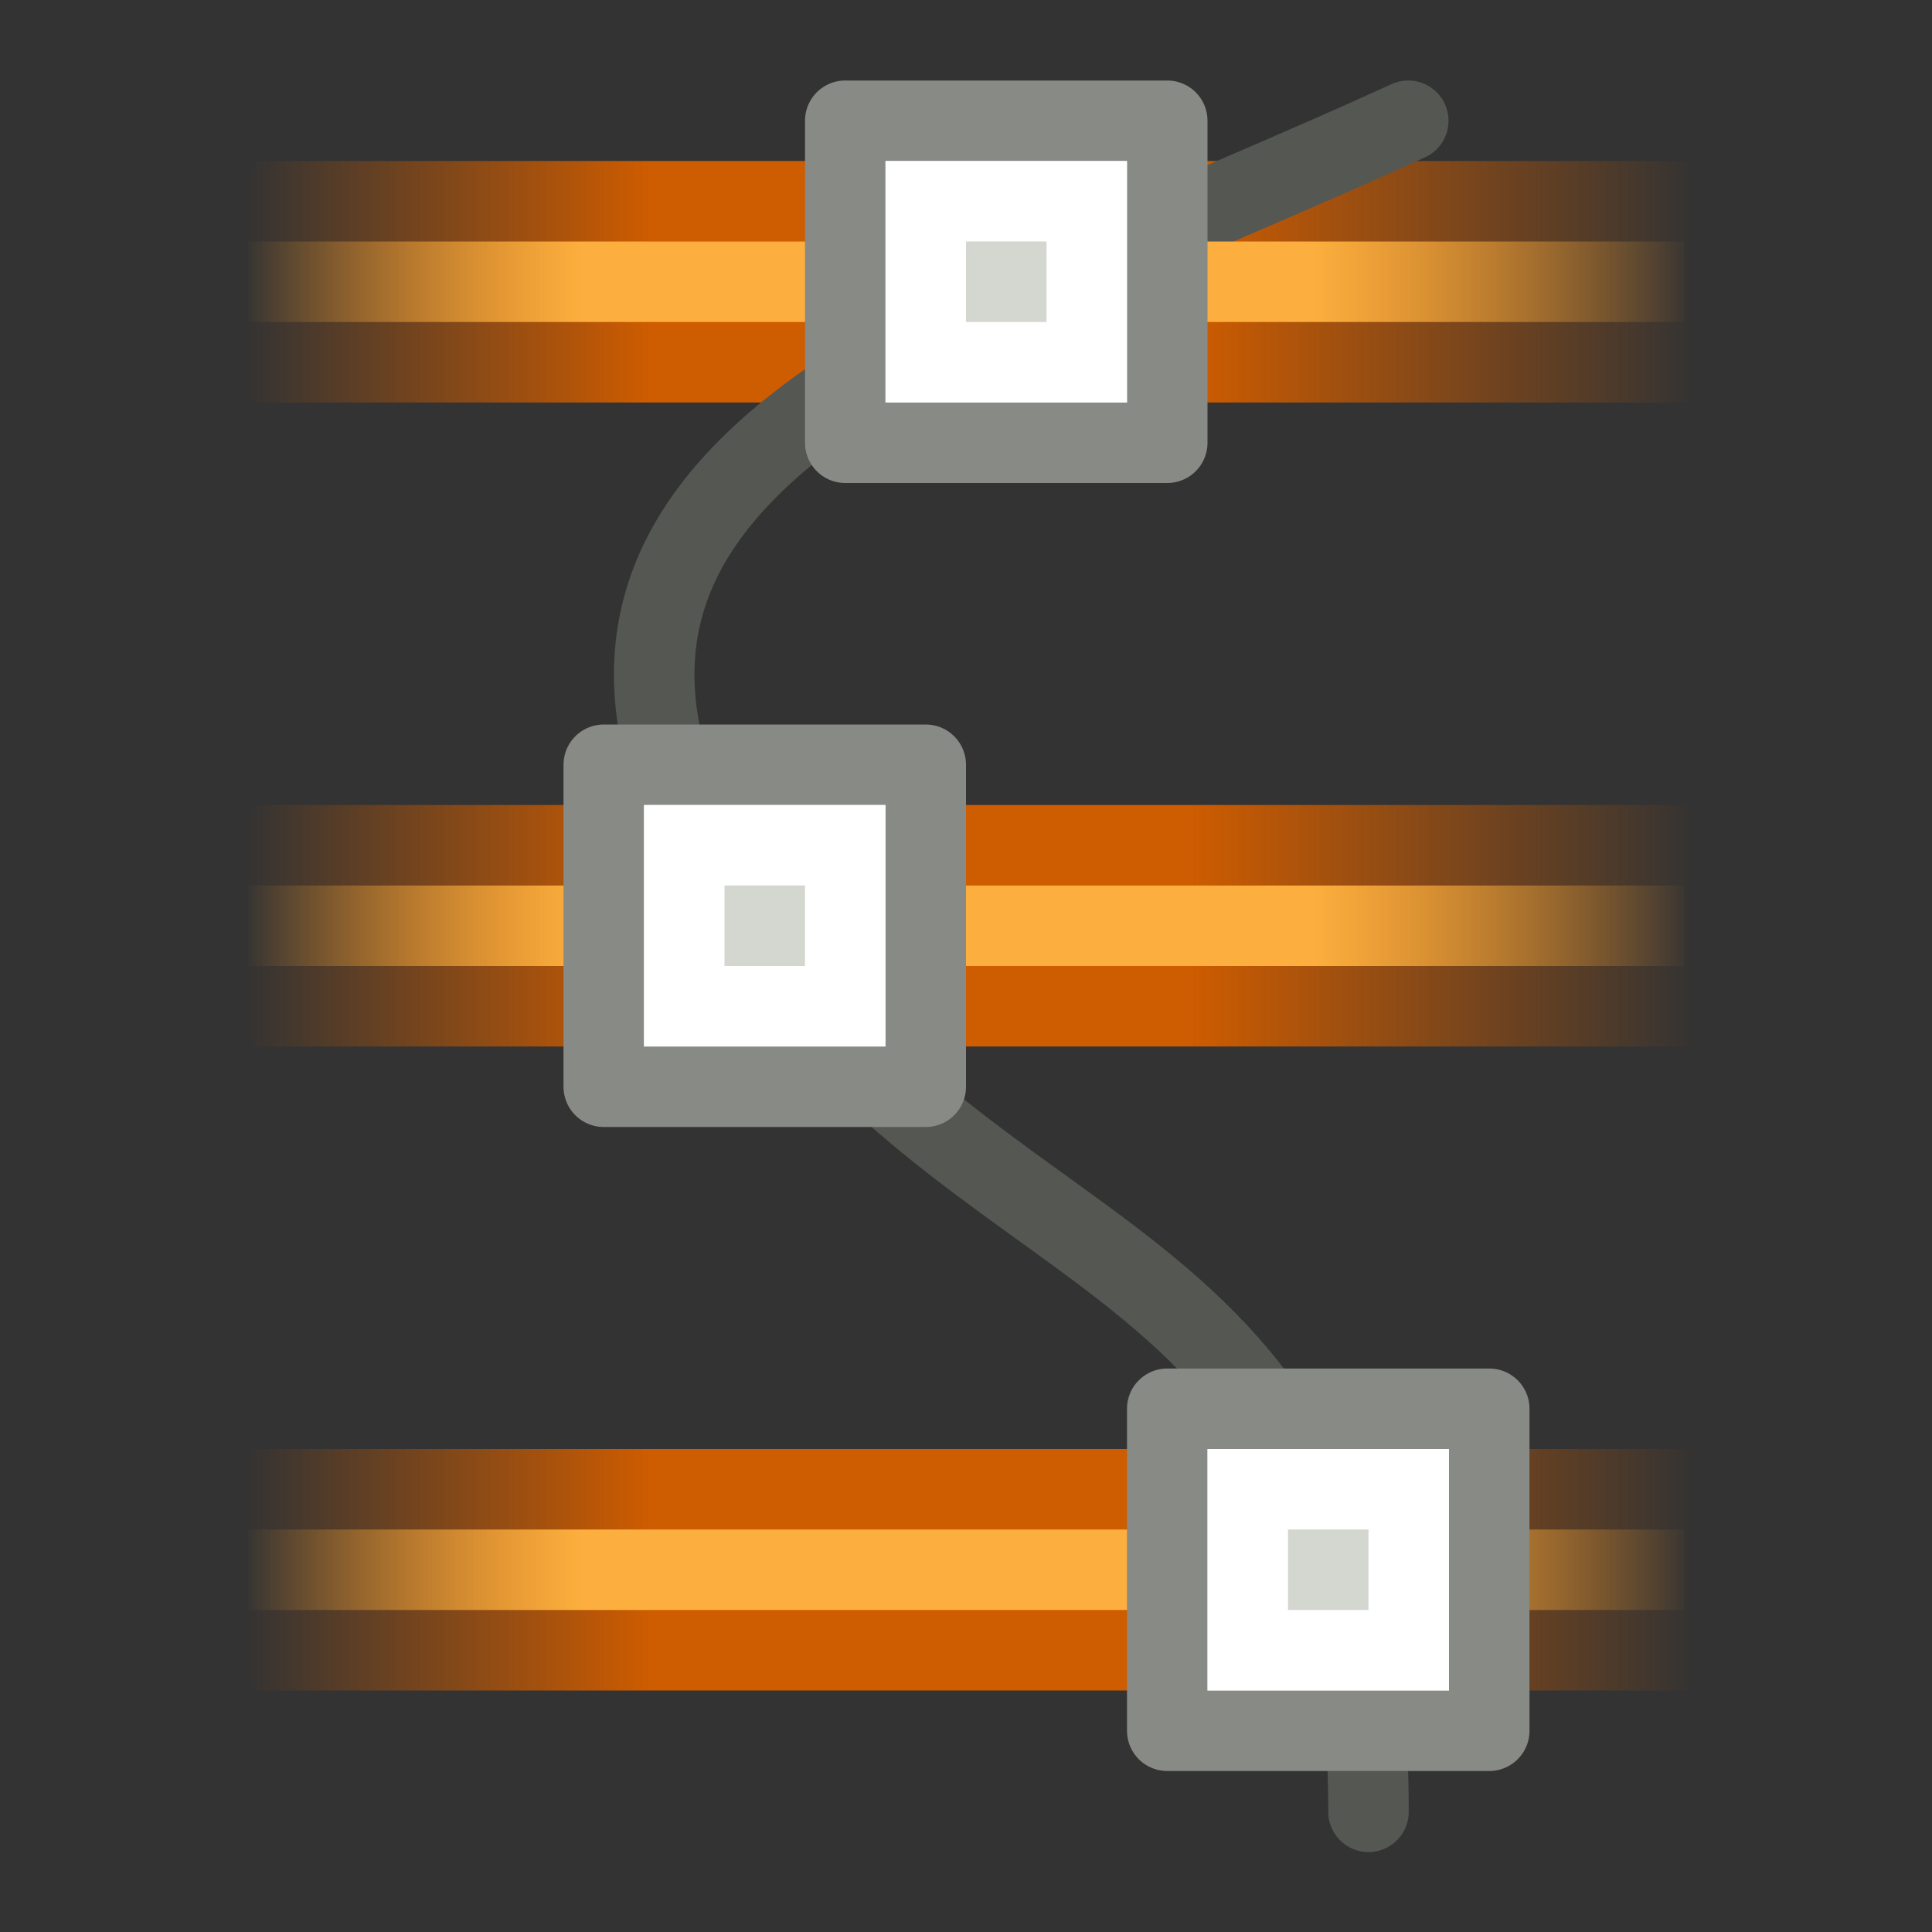 <?xml version="1.0" encoding="UTF-8" standalone="no"?>
<svg
   xmlns:dc="http://purl.org/dc/elements/1.1/"
   xmlns:cc="http://creativecommons.org/ns#"
   xmlns:rdf="http://www.w3.org/1999/02/22-rdf-syntax-ns#"
   xmlns:svg="http://www.w3.org/2000/svg"
   xmlns="http://www.w3.org/2000/svg"
   xmlns:xlink="http://www.w3.org/1999/xlink"
   xmlns:sodipodi="http://sodipodi.sourceforge.net/DTD/sodipodi-0.dtd"
   xmlns:inkscape="http://www.inkscape.org/namespaces/inkscape"
   id="svg1"
   width="24"
   height="24"
   version="1.1"
   sodipodi:docname="distribute-vertical-node.svg"
   viewBox="0 0 24 24">
  <rect x="0" y="0" width="24" height="24" fill="#333333" stroke="none"/>
  <sodipodi:namedview
     pagecolor="#ffffff"
     bordercolor="#666666"
     borderopacity="1"
     objecttolerance="10"
     gridtolerance="10"
     guidetolerance="10"
     inkscape:pageopacity="0"
     inkscape:pageshadow="2"
     inkscape:window-width="640"
     inkscape:window-height="480"
     id="namedview60"
     showgrid="false" />
  <defs
     id="defs3">
    <linearGradient
       id="linearGradient12706">
      <stop
         id="stop12708"
         offset="0"
         style="stop-color:#ce5c00;stop-opacity:0;" />
      <stop
         id="stop12710"
         offset="0.278"
         style="stop-color:#ce5c00;stop-opacity:1;" />
      <stop
         id="stop12712"
         offset="0.651"
         style="stop-color:#ce5c00;stop-opacity:1;" />
      <stop
         id="stop12714"
         offset="1"
         style="stop-color:#ce5c00;stop-opacity:0;" />
    </linearGradient>
    <linearGradient
       gradientTransform="matrix(1.5,0,0,0.857,-382.233,-2160.287)"
       gradientUnits="userSpaceOnUse"
       id="linearGradient13906"
       inkscape:collect="always"
       x1="187.5"
       x2="187.5"
       xlink:href="#linearGradient12706"
       y1="491.5"
       y2="470.5" />
    <linearGradient
       gradientTransform="matrix(1.5,0,0,0.857,-390.233,-2160.287)"
       gradientUnits="userSpaceOnUse"
       id="linearGradient13904"
       inkscape:collect="always"
       x1="187.5"
       x2="187.5"
       xlink:href="#linearGradient12706"
       y1="491.5"
       y2="470.5" />
    <radialGradient
       cx="83.243"
       cy="228"
       fx="83.243"
       fy="228"
       gradientTransform="translate(-1480,-1591.999)"
       gradientUnits="userSpaceOnUse"
       id="radialGradient13900"
       inkscape:collect="always"
       r="8"
       xlink:href="#linearGradient10735" />
    <linearGradient
       gradientTransform="matrix(1.5,0,0,0.857,-398.233,-2160.287)"
       gradientUnits="userSpaceOnUse"
       id="linearGradient13902"
       inkscape:collect="always"
       x1="187.5"
       x2="187.5"
       xlink:href="#linearGradient12706"
       y1="491.5"
       y2="470.5" />
    <linearGradient
       gradientTransform="matrix(0,1.154,-1,0,1452,1571.692)"
       gradientUnits="userSpaceOnUse"
       id="linearGradient13912"
       inkscape:collect="always"
       x1="145"
       x2="160.6"
       xlink:href="#linearGradient12716"
       y1="1352"
       y2="1352" />
    <linearGradient
       id="linearGradient10735">
      <stop
         id="stop10737"
         offset="0"
         style="stop-color:#c0c0c0;stop-opacity:0;" />
      <stop
         id="stop10739"
         offset="1"
         style="stop-color:#c0c0c0;stop-opacity:0;" />
    </linearGradient>
    <linearGradient
       gradientTransform="matrix(1.498,0,0,1.398,548.768,204.964)"
       gradientUnits="userSpaceOnUse"
       id="linearGradient13724"
       inkscape:collect="always"
       x1="1469"
       x2="1482"
       xlink:href="#linearGradient11207"
       y1="34.5"
       y2="34.5" />
    <linearGradient
       gradientTransform="matrix(0,1.154,-1,0,1460,1571.692)"
       gradientUnits="userSpaceOnUse"
       id="linearGradient13908"
       inkscape:collect="always"
       x1="145"
       x2="160.6"
       xlink:href="#linearGradient12716"
       y1="1352"
       y2="1352" />
    <linearGradient
       id="linearGradient12716">
      <stop
         id="stop12718"
         offset="0"
         style="stop-color:#fcaf3e;stop-opacity:0;" />
      <stop
         id="stop12720"
         offset="0.234"
         style="stop-color:#fcaf3e;stop-opacity:1;" />
      <stop
         id="stop12722"
         offset="0.738"
         style="stop-color:#fcaf3e;stop-opacity:1;" />
      <stop
         id="stop12724"
         offset="1"
         style="stop-color:#fcaf3e;stop-opacity:0;" />
    </linearGradient>
    <linearGradient
       gradientTransform="matrix(0,1.154,-1,0,1468,1571.692)"
       gradientUnits="userSpaceOnUse"
       id="linearGradient13910"
       inkscape:collect="always"
       x1="145"
       x2="160.6"
       xlink:href="#linearGradient12716"
       y1="1352"
       y2="1352" />
    <linearGradient
       id="linearGradient11207">
      <stop
         id="stop11209"
         offset="0"
         style="stop-color:#d3d7cf;stop-opacity:1;" />
      <stop
         id="stop11211"
         offset="1"
         style="stop-color:#d3d7cf;stop-opacity:1;" />
    </linearGradient>
    <linearGradient
       inkscape:collect="always"
       xlink:href="#linearGradient11207"
       id="linearGradient64"
       gradientUnits="userSpaceOnUse"
       gradientTransform="matrix(1.498,0,0,1.398,548.768,204.964)"
       x1="1469"
       y1="34.5"
       x2="1482"
       y2="34.5" />
    <linearGradient
       inkscape:collect="always"
       xlink:href="#linearGradient11207"
       id="linearGradient66"
       gradientUnits="userSpaceOnUse"
       gradientTransform="matrix(1.498,0,0,1.398,548.768,204.964)"
       x1="1469"
       y1="34.5"
       x2="1482"
       y2="34.5" />
  </defs>
  <g
     id="node_vdistribute"
     transform="matrix(0,1,1,0,-1736,-96)">
    <rect
       height="24"
       id="rect12047"
       style="display:inline;overflow:visible;visibility:visible;fill:url(#radialGradient13900);fill-opacity:1;fill-rule:nonzero;stroke:none;stroke-width:1;stroke-linecap:round;stroke-linejoin:miter;stroke-miterlimit:4;stroke-dasharray:none;stroke-dashoffset:0;stroke-opacity:1;marker:none;marker-start:none;marker-mid:none;marker-end:none;enable-background:accumulate"
       transform="scale(-1)"
       width="24"
       x="-120"
       y="-1760" />
    <rect
       height="18"
       id="rect12115"
       ry="0"
       style="fill:url(#linearGradient13902);fill-opacity:1;stroke:none;stroke-width:1;stroke-linecap:round;stroke-linejoin:round;stroke-miterlimit:4;stroke-dasharray:none;stroke-dashoffset:0;stroke-opacity:1"
       transform="scale(-1)"
       width="3"
       x="-117"
       y="-1757" />
    <rect
       height="18"
       id="rect12727"
       ry="0"
       style="fill:url(#linearGradient13904);fill-opacity:1;stroke:none;stroke-width:1;stroke-linecap:round;stroke-linejoin:round;stroke-miterlimit:4;stroke-dasharray:none;stroke-dashoffset:0;stroke-opacity:1"
       transform="scale(-1)"
       width="3"
       x="-109"
       y="-1757" />
    <rect
       height="18"
       id="rect12735"
       ry="0"
       style="fill:url(#linearGradient13906);fill-opacity:1;stroke:none;stroke-width:1;stroke-linecap:round;stroke-linejoin:round;stroke-miterlimit:4;stroke-dasharray:none;stroke-dashoffset:0;stroke-opacity:1"
       transform="scale(-1)"
       width="3"
       x="-101"
       y="-1757" />
    <path
       d="m 97.5,1753.494 c 2.516,-5.494 4.202,-11.689 9.56,-8.494 5.032,3 4.025,8 11.447,8"
       id="path12054"
       inkscape:connector-curvature="0"
       sodipodi:nodetypes="css"
       style="display:inline;fill:none;fill-opacity:0.75;fill-rule:evenodd;stroke:#555753;stroke-width:1;stroke-linecap:round;stroke-linejoin:round;stroke-miterlimit:0;stroke-dasharray:none;stroke-opacity:1" />
    <path
       d="m 107.5,1739.577 v 16.846"
       id="path12729"
       inkscape:connector-curvature="0"
       sodipodi:nodetypes="cc"
       style="display:inline;overflow:visible;visibility:visible;fill:#fcaf3e;fill-opacity:1;fill-rule:evenodd;stroke:url(#linearGradient13908);stroke-width:1;stroke-linecap:square;stroke-linejoin:round;stroke-miterlimit:4;stroke-dasharray:none;stroke-dashoffset:0;stroke-opacity:1;marker:none;marker-start:none;marker-mid:none;marker-end:none;enable-background:accumulate" />
    <g
       id="use12060"
       inkscape:label="#g14209"
       transform="translate(-1172,1540)">
      <path
         d="m 1277.5,203.5 h 4 v 4 h -4 z"
         id="path20341"
         inkscape:connector-curvature="0"
         style="display:inline;overflow:visible;visibility:visible;opacity:1;fill:url(#linearGradient64);fill-opacity:1;fill-rule:evenodd;stroke:#888a85;stroke-width:1;stroke-linecap:butt;stroke-linejoin:round;stroke-miterlimit:0;stroke-dasharray:none;stroke-dashoffset:0;stroke-opacity:1;marker:none;marker-start:none;marker-mid:none;marker-end:none;enable-background:accumulate" />
      <path
         d="m 1278.5,204.5 h 2 v 2 h -2 z"
         id="path20343"
         inkscape:connector-curvature="0"
         style="fill:none;fill-opacity:1;stroke:#ffffff;stroke-width:1;stroke-linecap:round;stroke-linejoin:miter;stroke-miterlimit:4;stroke-opacity:1" />
    </g>
    <path
       d="m 115.5,1739.577 v 16.846"
       id="path12117"
       inkscape:connector-curvature="0"
       sodipodi:nodetypes="cc"
       style="display:inline;overflow:visible;visibility:visible;fill:#fcaf3e;fill-opacity:1;fill-rule:evenodd;stroke:url(#linearGradient13910);stroke-width:1;stroke-linecap:square;stroke-linejoin:round;stroke-miterlimit:4;stroke-dasharray:none;stroke-dashoffset:0;stroke-opacity:1;marker:none;marker-start:none;marker-mid:none;marker-end:none;enable-background:accumulate" />
    <g
       id="use12062"
       inkscape:label="#g14209"
       transform="translate(-1164,1547)">
      <path
         d="m 1277.5,203.5 h 4 v 4 h -4 z"
         id="path47"
         inkscape:connector-curvature="0"
         style="display:inline;overflow:visible;visibility:visible;opacity:1;fill:url(#linearGradient66);fill-opacity:1;fill-rule:evenodd;stroke:#888a85;stroke-width:1;stroke-linecap:butt;stroke-linejoin:round;stroke-miterlimit:0;stroke-dasharray:none;stroke-dashoffset:0;stroke-opacity:1;marker:none;marker-start:none;marker-mid:none;marker-end:none;enable-background:accumulate" />
      <path
         d="m 1278.5,204.5 h 2 v 2 h -2 z"
         id="path49"
         inkscape:connector-curvature="0"
         style="fill:none;fill-opacity:1;stroke:#ffffff;stroke-width:1;stroke-linecap:round;stroke-linejoin:miter;stroke-miterlimit:4;stroke-opacity:1" />
    </g>
    <path
       d="m 99.5,1739.577 v 16.846"
       id="path12737"
       inkscape:connector-curvature="0"
       sodipodi:nodetypes="cc"
       style="display:inline;overflow:visible;visibility:visible;fill:#fcaf3e;fill-opacity:1;fill-rule:evenodd;stroke:url(#linearGradient13912);stroke-width:1;stroke-linecap:square;stroke-linejoin:round;stroke-miterlimit:4;stroke-dasharray:none;stroke-dashoffset:0;stroke-opacity:1;marker:none;marker-start:none;marker-mid:none;marker-end:none;enable-background:accumulate" />
    <g
       id="use12058"
       inkscape:label="#g14209"
       transform="translate(-1180,1543)">
      <path
         d="m 1277.5,203.5 h 4 v 4 h -4 z"
         id="path53"
         inkscape:connector-curvature="0"
         style="display:inline;overflow:visible;visibility:visible;opacity:1;fill:url(#linearGradient13724);fill-opacity:1;fill-rule:evenodd;stroke:#888a85;stroke-width:1;stroke-linecap:butt;stroke-linejoin:round;stroke-miterlimit:0;stroke-dasharray:none;stroke-dashoffset:0;stroke-opacity:1;marker:none;marker-start:none;marker-mid:none;marker-end:none;enable-background:accumulate" />
      <path
         d="m 1278.5,204.5 h 2 v 2 h -2 z"
         id="path55"
         inkscape:connector-curvature="0"
         style="fill:none;fill-opacity:1;stroke:#ffffff;stroke-width:1;stroke-linecap:round;stroke-linejoin:miter;stroke-miterlimit:4;stroke-opacity:1" />
    </g>
  </g>
</svg>
